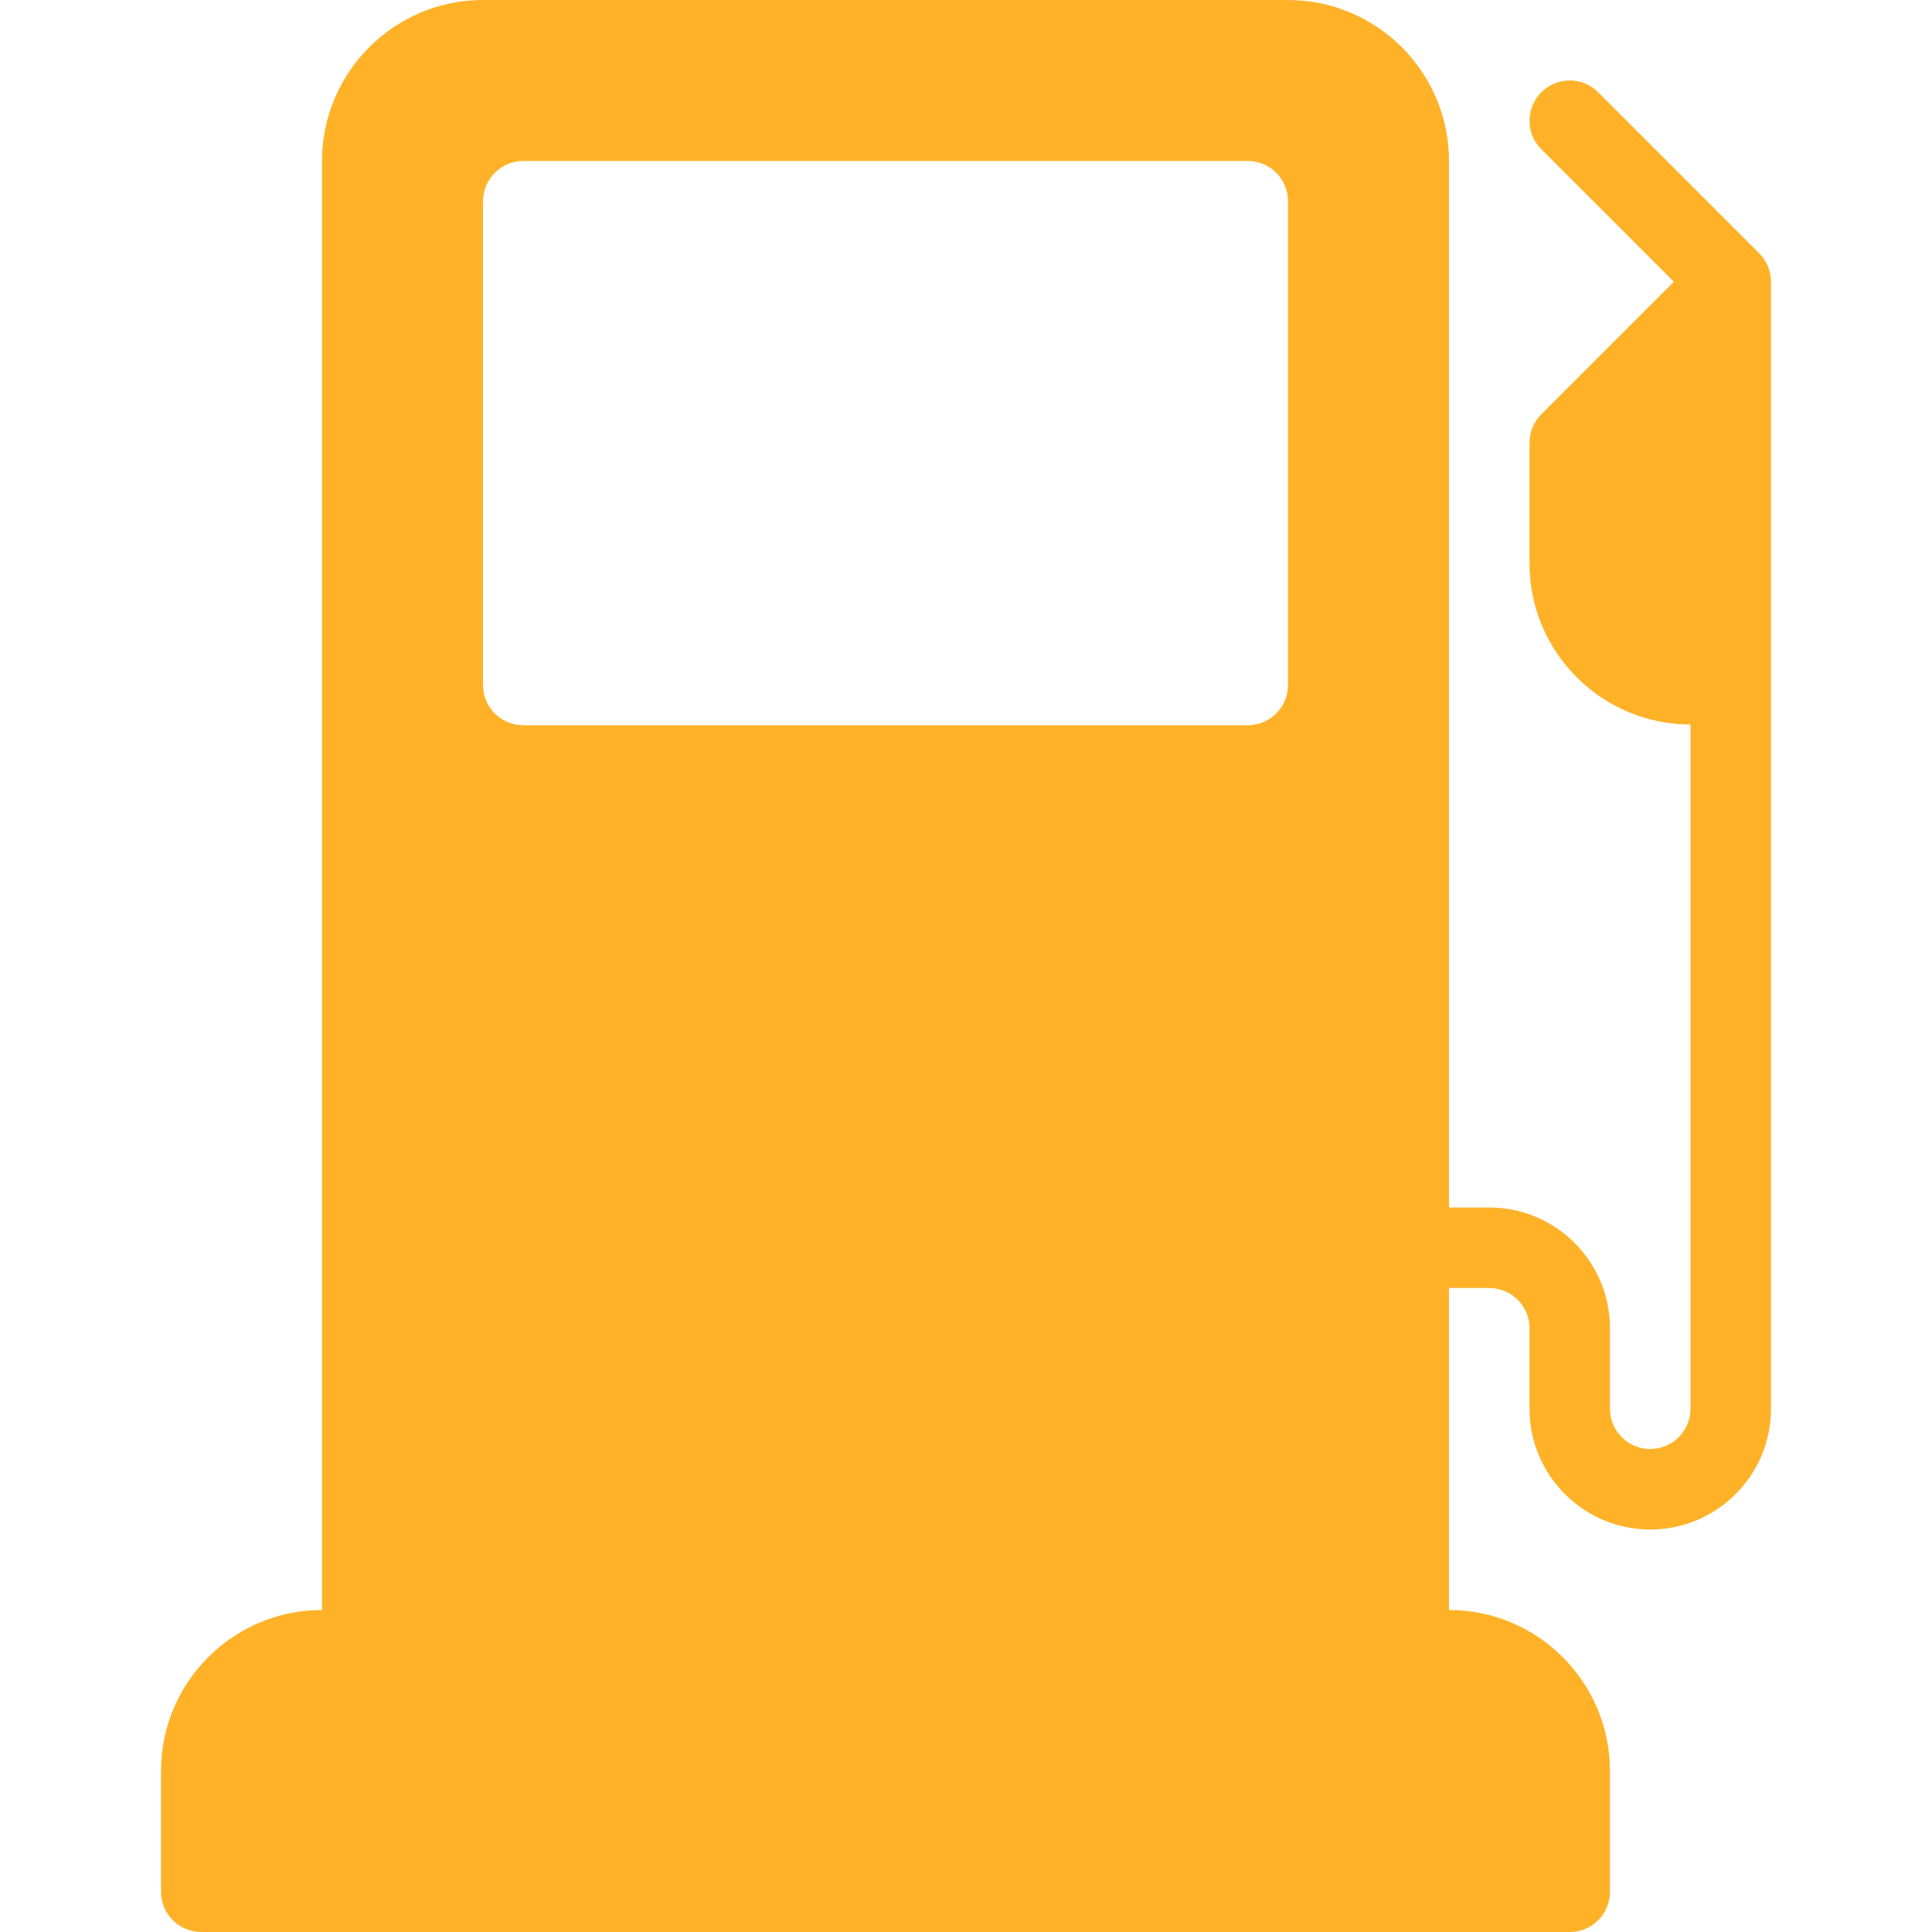 <svg width="40" height="40" viewBox="0 0 40 40" fill="none" xmlns="http://www.w3.org/2000/svg">
<g clip-path="url(#clip0)">
<path d="M36.422 5.244L33.089 1.911C32.764 1.585 32.236 1.585 31.911 1.911C31.585 2.236 31.585 2.764 31.911 3.089L34.655 5.833L31.911 8.577C31.755 8.734 31.667 8.945 31.667 9.167V11.667C31.667 13.505 33.162 15 35 15V29.167C35 29.626 34.627 30 34.167 30C33.707 30 33.333 29.627 33.333 29.167V27.5C33.333 26.121 32.212 25 30.833 25H30V3.333C30 1.495 28.505 0 26.667 0H10C8.162 0 6.667 1.495 6.667 3.333V33.333C4.828 33.333 3.333 34.828 3.333 36.667V39.167C3.333 39.627 3.706 40 4.167 40H32.5C32.961 40 33.333 39.627 33.333 39.167V36.667C33.333 34.828 31.838 33.333 30 33.333V26.667H30.833C31.293 26.667 31.667 27.04 31.667 27.5V29.167C31.667 30.545 32.788 31.667 34.167 31.667C35.545 31.667 36.667 30.545 36.667 29.167V5.833C36.667 5.612 36.579 5.4 36.422 5.244ZM26.667 14.182C26.667 14.643 26.294 15.015 25.833 15.015H10.833C10.373 15.015 10 14.643 10 14.182V4.167C10 3.706 10.373 3.333 10.833 3.333H25.833C26.294 3.333 26.667 3.706 26.667 4.167V14.182Z" fill="#FFB228"/>
</g>
<defs>
<clipPath id="clip0">
<rect width="40" height="40" fill="white"/>
</clipPath>
</defs>
</svg>
